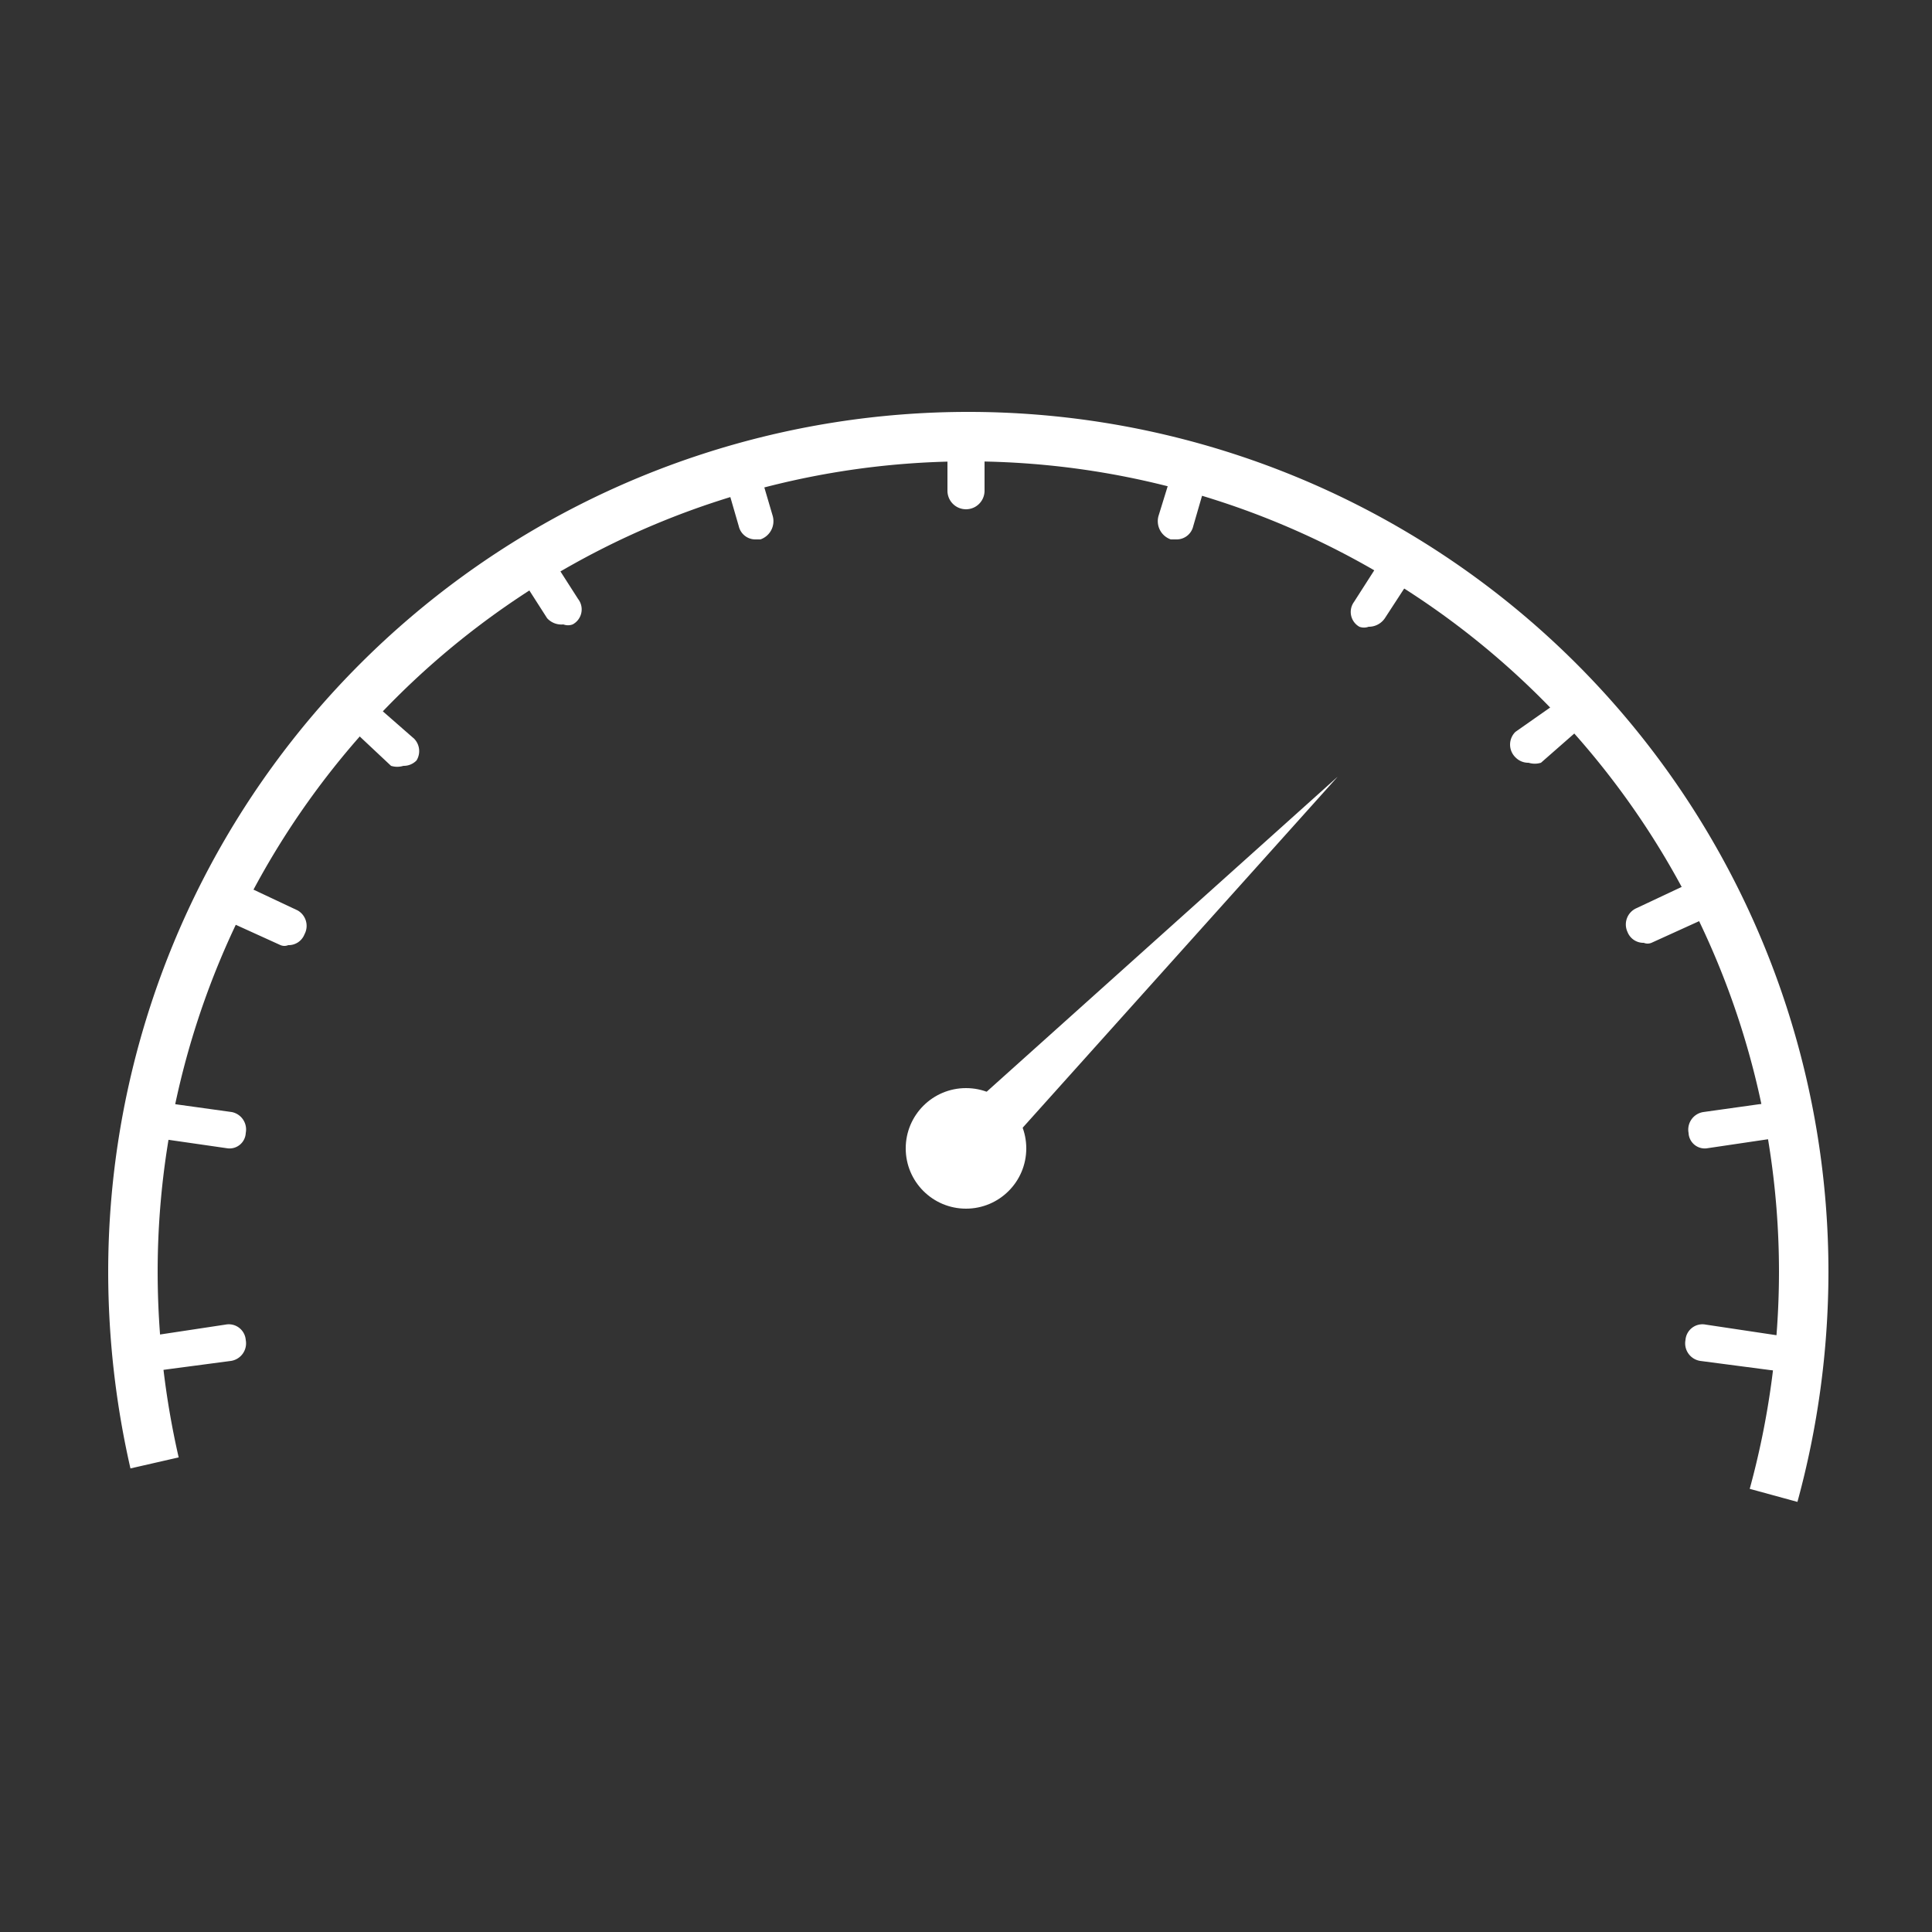 <svg id="Layer_1" data-name="Layer 1" xmlns="http://www.w3.org/2000/svg" viewBox="0 0 25 25"><rect x="0" y="0" width="25" height="25" fill="#333333" stroke="none"/><defs><style>.cls-1{fill:#fff;}.cls-2{fill:none;stroke:#fff;stroke-miterlimit:10;stroke-width:0.64px;}</style></defs><path class="cls-1" d="M12.74,5.65v.7a.24.24,0,0,1-.48,0v-.7Z"/><path class="cls-1" d="M10,6.68a.25.25,0,0,1-.16.3H9.78a.22.22,0,0,1-.22-.17l-.2-.69L9.8,6Z"/><path class="cls-1" d="M7.41,8.08a.17.17,0,0,1-.12,0A.25.25,0,0,1,7.08,8l-.41-.64c.14-.09.27-.18.4-.25l.41.64A.22.22,0,0,1,7.41,8.08Z"/><path class="cls-1" d="M5.39,9.84a.23.23,0,0,1-.17.07.27.27,0,0,1-.16,0L4.41,9.3,4.72,9l.64.56A.23.23,0,0,1,5.39,9.84Z"/><path class="cls-1" d="M3.94,12.09a.22.22,0,0,1-.21.14.13.13,0,0,1-.1,0l-.88-.4A3.42,3.42,0,0,1,3,11.38l.85.4A.23.23,0,0,1,3.94,12.09Z"/><path class="cls-1" d="M3.18,14.66a.21.21,0,0,1-.23.2h0L1.84,14.7a3.69,3.69,0,0,1,.08-.46L3,14.39A.23.23,0,0,1,3.18,14.66Z"/><path class="cls-1" d="M3.18,17.34a.23.23,0,0,1-.19.27l-1.21.16a3.26,3.26,0,0,1-.05-.45l1.19-.18A.22.22,0,0,1,3.18,17.34Z"/><path class="cls-1" d="M23.27,17.32a3.26,3.26,0,0,1-.05.45L22,17.61a.23.23,0,0,1-.19-.27.22.22,0,0,1,.26-.2Z"/><path class="cls-1" d="M23.16,14.7l-1.08.16h0a.21.21,0,0,1-.23-.2.23.23,0,0,1,.19-.27l1.07-.15A3.69,3.69,0,0,1,23.16,14.7Z"/><path class="cls-1" d="M22.25,11.8l-.88.4a.13.13,0,0,1-.1,0,.22.22,0,0,1-.21-.14.23.23,0,0,1,.12-.31l.85-.4A3.42,3.42,0,0,1,22.25,11.8Z"/><path class="cls-1" d="M20.59,9.3l-.65.57a.27.27,0,0,1-.16,0,.23.23,0,0,1-.17-.07.23.23,0,0,1,0-.33L20.28,9Z"/><path class="cls-1" d="M18.33,7.37,17.92,8a.25.25,0,0,1-.21.11.17.17,0,0,1-.12,0,.22.22,0,0,1-.07-.32l.41-.64C18.06,7.19,18.19,7.28,18.33,7.37Z"/><path class="cls-1" d="M15.64,6.12l-.2.69a.22.22,0,0,1-.22.17h-.07a.25.25,0,0,1-.16-.3L15.2,6Z"/><path class="cls-2" d="M2,18.93a11.13,11.13,0,0,1-.28-2.47,10.81,10.81,0,1,1,21.62,0,11,11,0,0,1-.39,2.89"/><circle class="cls-1" cx="12.5" cy="14.86" r="0.78"/><path class="cls-1" d="M12.24,14.6l5.07-4.55-4.55,5.07a.37.37,0,1,1-.55-.49Z"/></svg>
